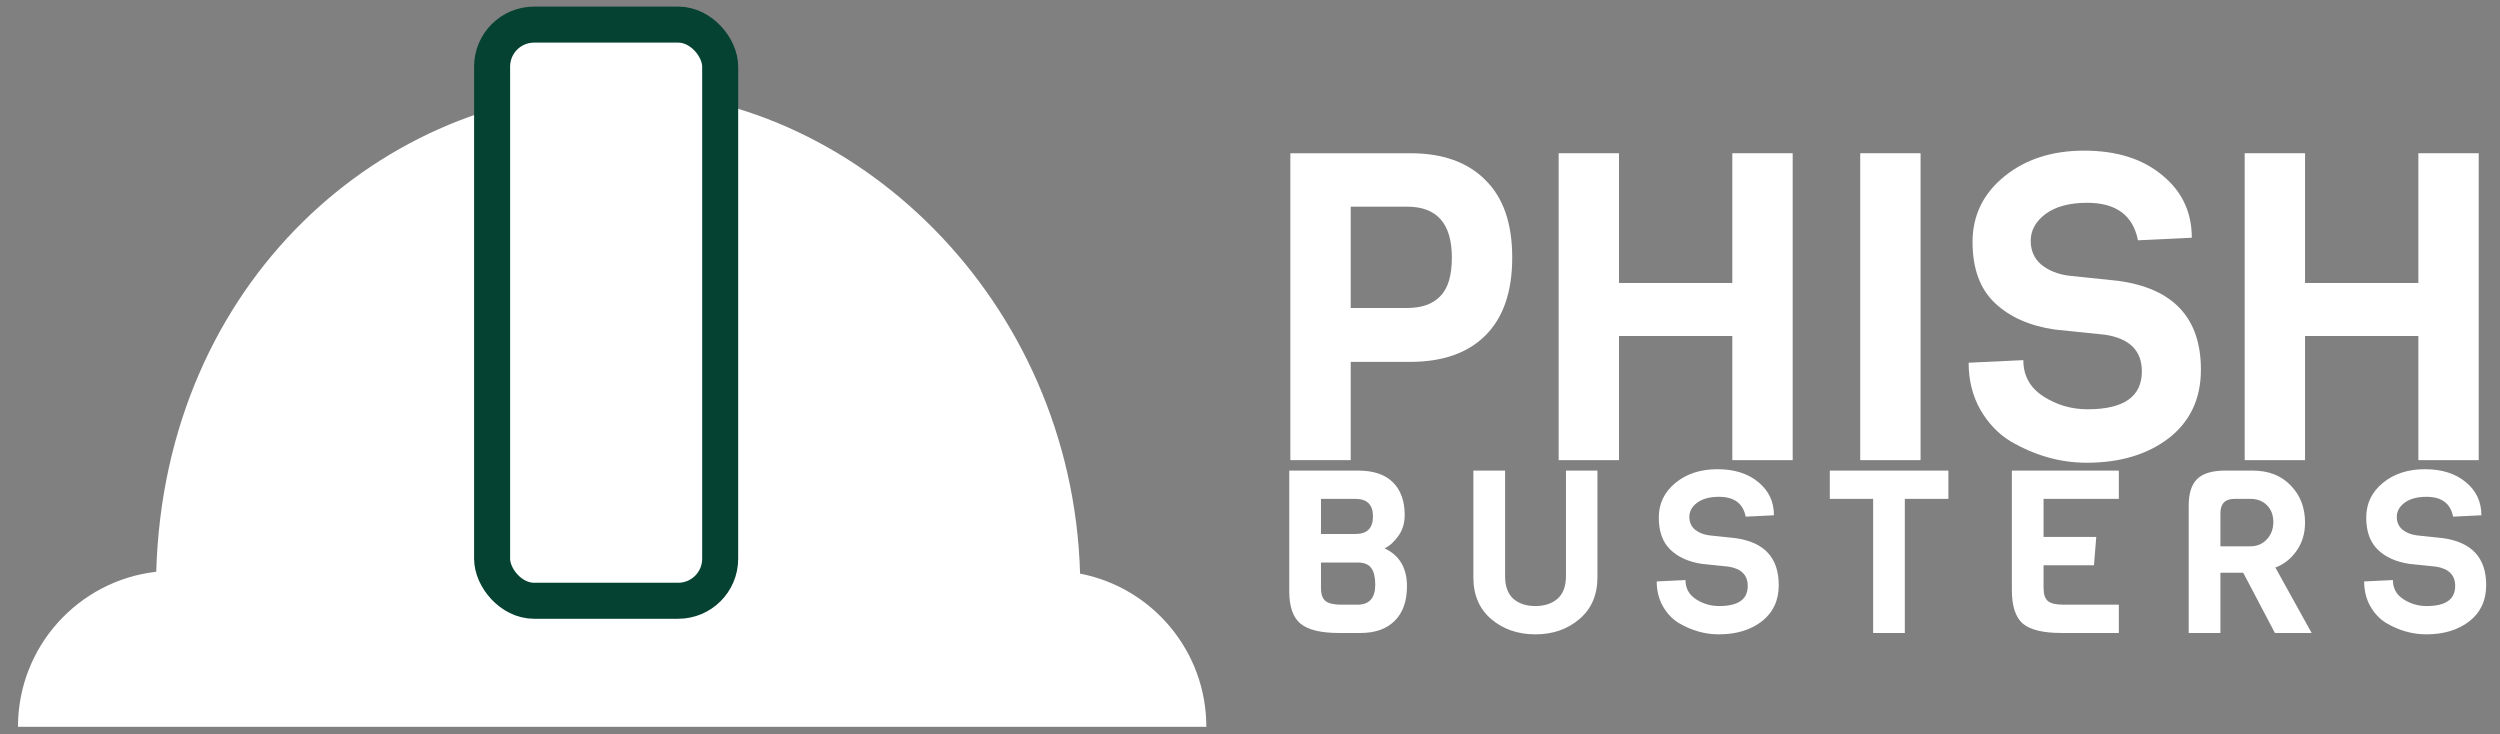 <svg width="126" height="37" viewBox="0 0 126 37" fill="none" xmlns="http://www.w3.org/2000/svg">
  <rect x="0" y="0" width="126" height="37" fill="#808080" stroke="none"/>
  <path
    d="M74.859 9.07C75.764 9.953 76.216 11.257 76.216 12.98C76.216 14.704 75.764 16.015 74.859 16.913C73.969 17.796 72.707 18.238 71.074 18.238H68.076V23.191H65.034V7.723H71.074C72.707 7.723 73.969 8.172 74.859 9.07ZM73.174 12.98C73.174 11.271 72.423 10.416 70.92 10.416H68.076V15.522H70.92C71.65 15.522 72.204 15.327 72.584 14.935C72.977 14.544 73.174 13.893 73.174 12.98Z"
    fill="white" />
  <path
    d="M90.351 23.191H87.309V16.934H81.598V23.191H78.556V7.723H81.598V14.262H87.309V7.723H90.351V23.191Z"
    fill="white" />
  <path d="M96.797 23.191H93.755V7.723H96.797V23.191Z" fill="white" />
  <path
    d="M110.926 18.629C110.926 20.092 110.386 21.243 109.307 22.083C108.227 22.909 106.849 23.322 105.171 23.322C103.843 23.322 102.56 22.96 101.32 22.235C100.707 21.859 100.204 21.33 99.81 20.649C99.416 19.954 99.219 19.165 99.219 18.281L101.976 18.151C101.976 18.933 102.312 19.541 102.983 19.976C103.654 20.41 104.398 20.628 105.215 20.628C107.038 20.628 107.95 19.99 107.95 18.716C107.95 17.673 107.33 17.057 106.09 16.869L103.552 16.608C102.282 16.42 101.276 15.971 100.532 15.261C99.788 14.552 99.416 13.531 99.416 12.198C99.416 10.866 99.948 9.765 101.013 8.896C102.078 8.027 103.42 7.592 105.04 7.592C106.674 7.592 107.987 8.005 108.979 8.831C109.971 9.642 110.467 10.692 110.467 11.981L107.753 12.111C107.505 10.851 106.652 10.221 105.193 10.221C104.303 10.221 103.603 10.409 103.092 10.786C102.596 11.162 102.348 11.611 102.348 12.133C102.348 12.64 102.53 13.045 102.895 13.35C103.26 13.639 103.712 13.82 104.252 13.893L106.747 14.153C109.533 14.53 110.926 16.022 110.926 18.629Z"
    fill="white" />
  <path
    d="M124.927 23.191H121.886V16.934H116.174V23.191H113.132V7.723H116.174V14.262H121.886V7.723H124.927V23.191Z"
    fill="white" />
  <path
    d="M70.911 29.545C70.911 30.304 70.704 30.886 70.29 31.292C69.884 31.698 69.313 31.902 68.577 31.902H67.474C66.569 31.902 65.926 31.744 65.543 31.43C65.167 31.116 64.979 30.572 64.979 29.798V23.717H68.439C69.221 23.717 69.807 23.913 70.198 24.304C70.596 24.695 70.796 25.246 70.796 25.959C70.796 26.373 70.688 26.725 70.474 27.016C70.267 27.308 70.037 27.515 69.784 27.637C70.535 27.99 70.911 28.626 70.911 29.545ZM68.313 26.913C68.903 26.913 69.198 26.618 69.198 26.028C69.198 25.438 68.903 25.143 68.313 25.143H66.577V26.913H68.313ZM69.313 29.465C69.313 29.097 69.248 28.821 69.117 28.637C68.987 28.445 68.753 28.35 68.416 28.35H66.577V29.637C66.577 29.951 66.654 30.17 66.807 30.292C66.968 30.415 67.228 30.476 67.589 30.476H68.416C69.014 30.476 69.313 30.139 69.313 29.465ZM80.511 23.717V29.097C80.511 29.986 80.208 30.687 79.603 31.2C79.005 31.714 78.266 31.971 77.384 31.971C76.503 31.971 75.76 31.714 75.154 31.2C74.557 30.687 74.258 29.986 74.258 29.097V23.717H75.856V29.039C75.856 29.545 75.994 29.924 76.269 30.177C76.553 30.423 76.925 30.545 77.384 30.545C77.844 30.545 78.216 30.423 78.499 30.177C78.783 29.924 78.925 29.545 78.925 29.039V23.717H80.511ZM89.649 29.488C89.649 30.262 89.365 30.871 88.798 31.315C88.231 31.752 87.507 31.971 86.626 31.971C85.928 31.971 85.254 31.779 84.603 31.396C84.281 31.197 84.016 30.917 83.81 30.557C83.603 30.189 83.499 29.771 83.499 29.304L84.948 29.235C84.948 29.649 85.124 29.971 85.476 30.2C85.829 30.43 86.22 30.545 86.649 30.545C87.607 30.545 88.086 30.208 88.086 29.534C88.086 28.982 87.76 28.656 87.109 28.557L85.775 28.419C85.109 28.319 84.58 28.082 84.189 27.706C83.798 27.331 83.603 26.79 83.603 26.085C83.603 25.38 83.882 24.798 84.442 24.338C85.001 23.878 85.706 23.648 86.557 23.648C87.415 23.648 88.105 23.867 88.626 24.304C89.147 24.733 89.407 25.288 89.407 25.97L87.982 26.039C87.852 25.373 87.404 25.039 86.637 25.039C86.17 25.039 85.802 25.139 85.534 25.338C85.273 25.537 85.143 25.775 85.143 26.051C85.143 26.319 85.239 26.534 85.43 26.695C85.622 26.848 85.859 26.944 86.143 26.982L87.453 27.12C88.917 27.319 89.649 28.108 89.649 29.488ZM98.199 25.143H96.003V31.902H94.406V25.143H92.222V23.717H98.199V25.143ZM106.789 31.902H103.892C102.972 31.902 102.325 31.744 101.949 31.43C101.582 31.108 101.398 30.545 101.398 29.741V23.717H106.789V25.143H102.995V27.062H105.651L105.536 28.488H102.995V29.626C102.995 29.948 103.068 30.17 103.214 30.292C103.359 30.415 103.624 30.476 104.007 30.476H106.789V31.902ZM116.507 31.902H114.656L113.059 28.867H111.909V31.902H110.311V25.476C110.311 24.863 110.453 24.419 110.737 24.143C111.02 23.859 111.495 23.717 112.162 23.717H113.518C114.331 23.717 114.974 23.966 115.45 24.465C115.932 24.955 116.174 25.579 116.174 26.338C116.174 26.89 116.028 27.369 115.737 27.775C115.453 28.174 115.101 28.449 114.679 28.603L116.507 31.902ZM113.415 27.534C113.752 27.534 114.028 27.419 114.243 27.189C114.465 26.951 114.576 26.66 114.576 26.315C114.576 25.963 114.469 25.679 114.254 25.465C114.047 25.25 113.767 25.143 113.415 25.143H112.622C112.147 25.143 111.909 25.384 111.909 25.867V27.534H113.415ZM125.304 29.488C125.304 30.262 125.02 30.871 124.453 31.315C123.886 31.752 123.162 31.971 122.281 31.971C121.583 31.971 120.909 31.779 120.258 31.396C119.936 31.197 119.671 30.917 119.465 30.557C119.258 30.189 119.154 29.771 119.154 29.304L120.603 29.235C120.603 29.649 120.779 29.971 121.131 30.2C121.484 30.43 121.875 30.545 122.304 30.545C123.262 30.545 123.741 30.208 123.741 29.534C123.741 28.982 123.415 28.656 122.764 28.557L121.43 28.419C120.763 28.319 120.235 28.082 119.844 27.706C119.453 27.331 119.258 26.79 119.258 26.085C119.258 25.38 119.537 24.798 120.097 24.338C120.656 23.878 121.361 23.648 122.212 23.648C123.07 23.648 123.76 23.867 124.281 24.304C124.802 24.733 125.062 25.288 125.062 25.97L123.637 26.039C123.507 25.373 123.059 25.039 122.292 25.039C121.825 25.039 121.457 25.139 121.189 25.338C120.928 25.537 120.798 25.775 120.798 26.051C120.798 26.319 120.894 26.534 121.085 26.695C121.277 26.848 121.514 26.944 121.798 26.982L123.108 27.12C124.572 27.319 125.304 28.108 125.304 29.488Z"
    fill="white" />
  <path fill-rule="evenodd" clip-rule="evenodd"
    d="M7.875 28.817C8.292 14.173 19.355 4.567 31.155 4.567C42.967 4.567 54.041 15.068 54.436 28.91C58.062 29.611 60.799 32.801 60.799 36.631H0.906C0.906 32.59 3.953 29.261 7.875 28.817Z"
    fill="white" />
  <rect x="24.802" y="1.24" width="11.495" height="29.039" rx="2.117" fill="white"
    stroke="#054232" stroke-width="1.815" />
</svg>